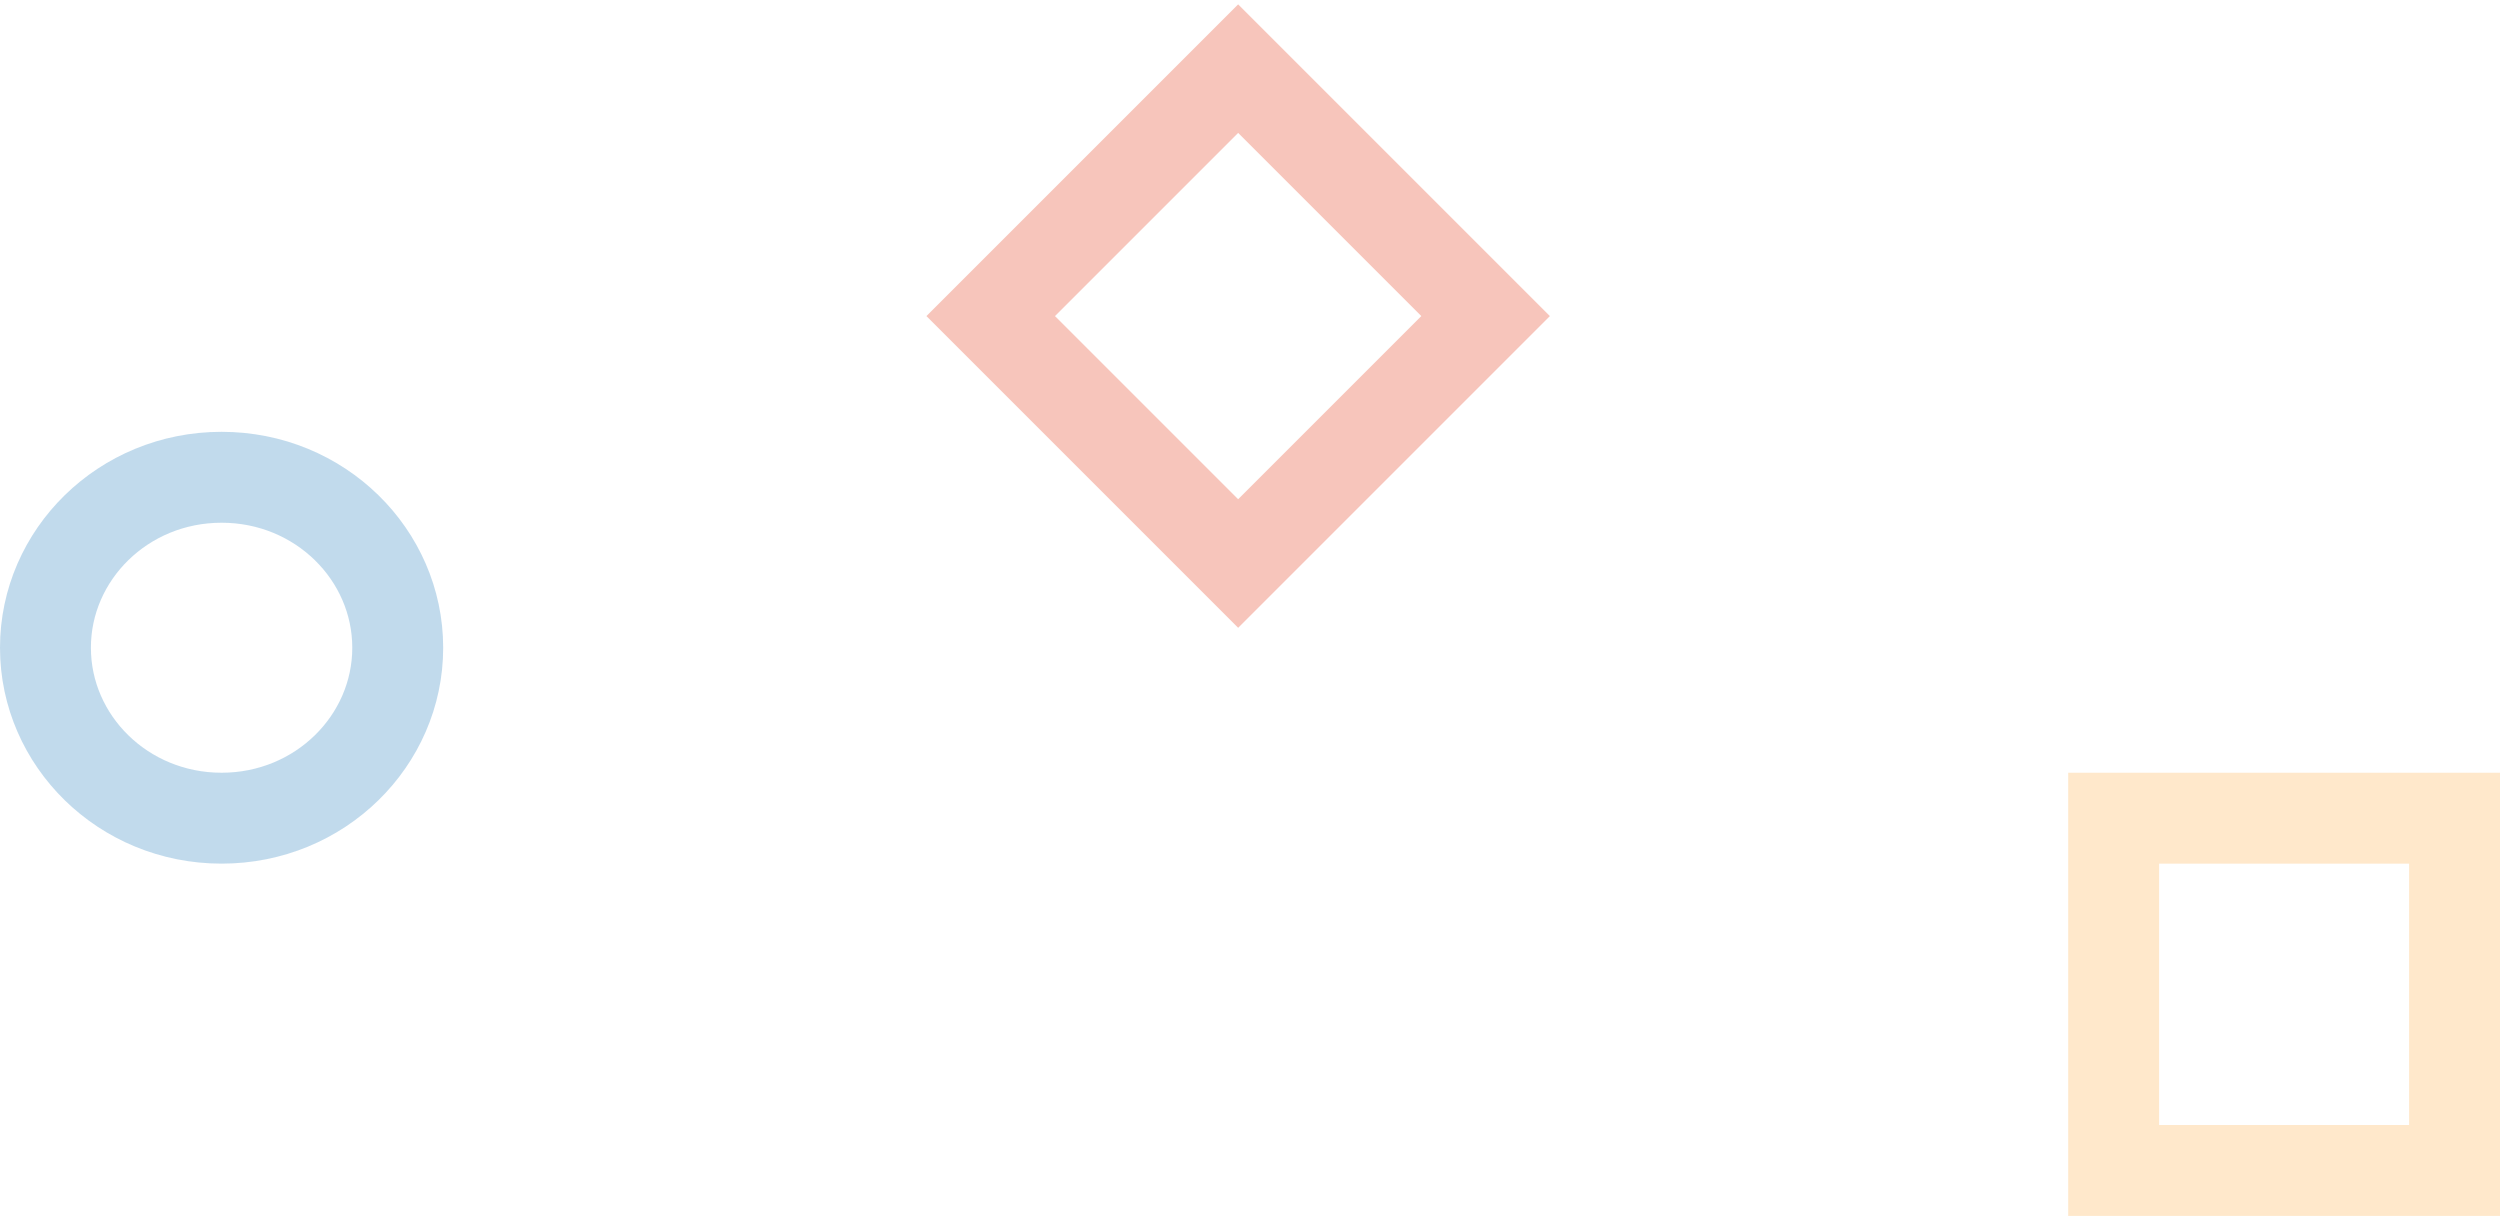 <svg width="220" height="107" viewBox="0 0 220 107" fill="none" xmlns="http://www.w3.org/2000/svg">
<rect x="108.957" y="6.04" width="30.795" height="30.795" transform="rotate(45 108.957 6.04)" stroke="#F08D78" stroke-opacity="0.5" stroke-width="8"/>
<rect x="186" y="72" width="30" height="31" stroke="#FFD399" stroke-opacity="0.5" stroke-width="8"/>
<path d="M35 57C35 65.187 28.159 72 19.5 72C10.841 72 4 65.187 4 57C4 48.813 10.841 42 19.5 42C28.159 42 35 48.813 35 57Z" stroke="#84B7DA" stroke-opacity="0.5" stroke-width="8"/>
</svg>
